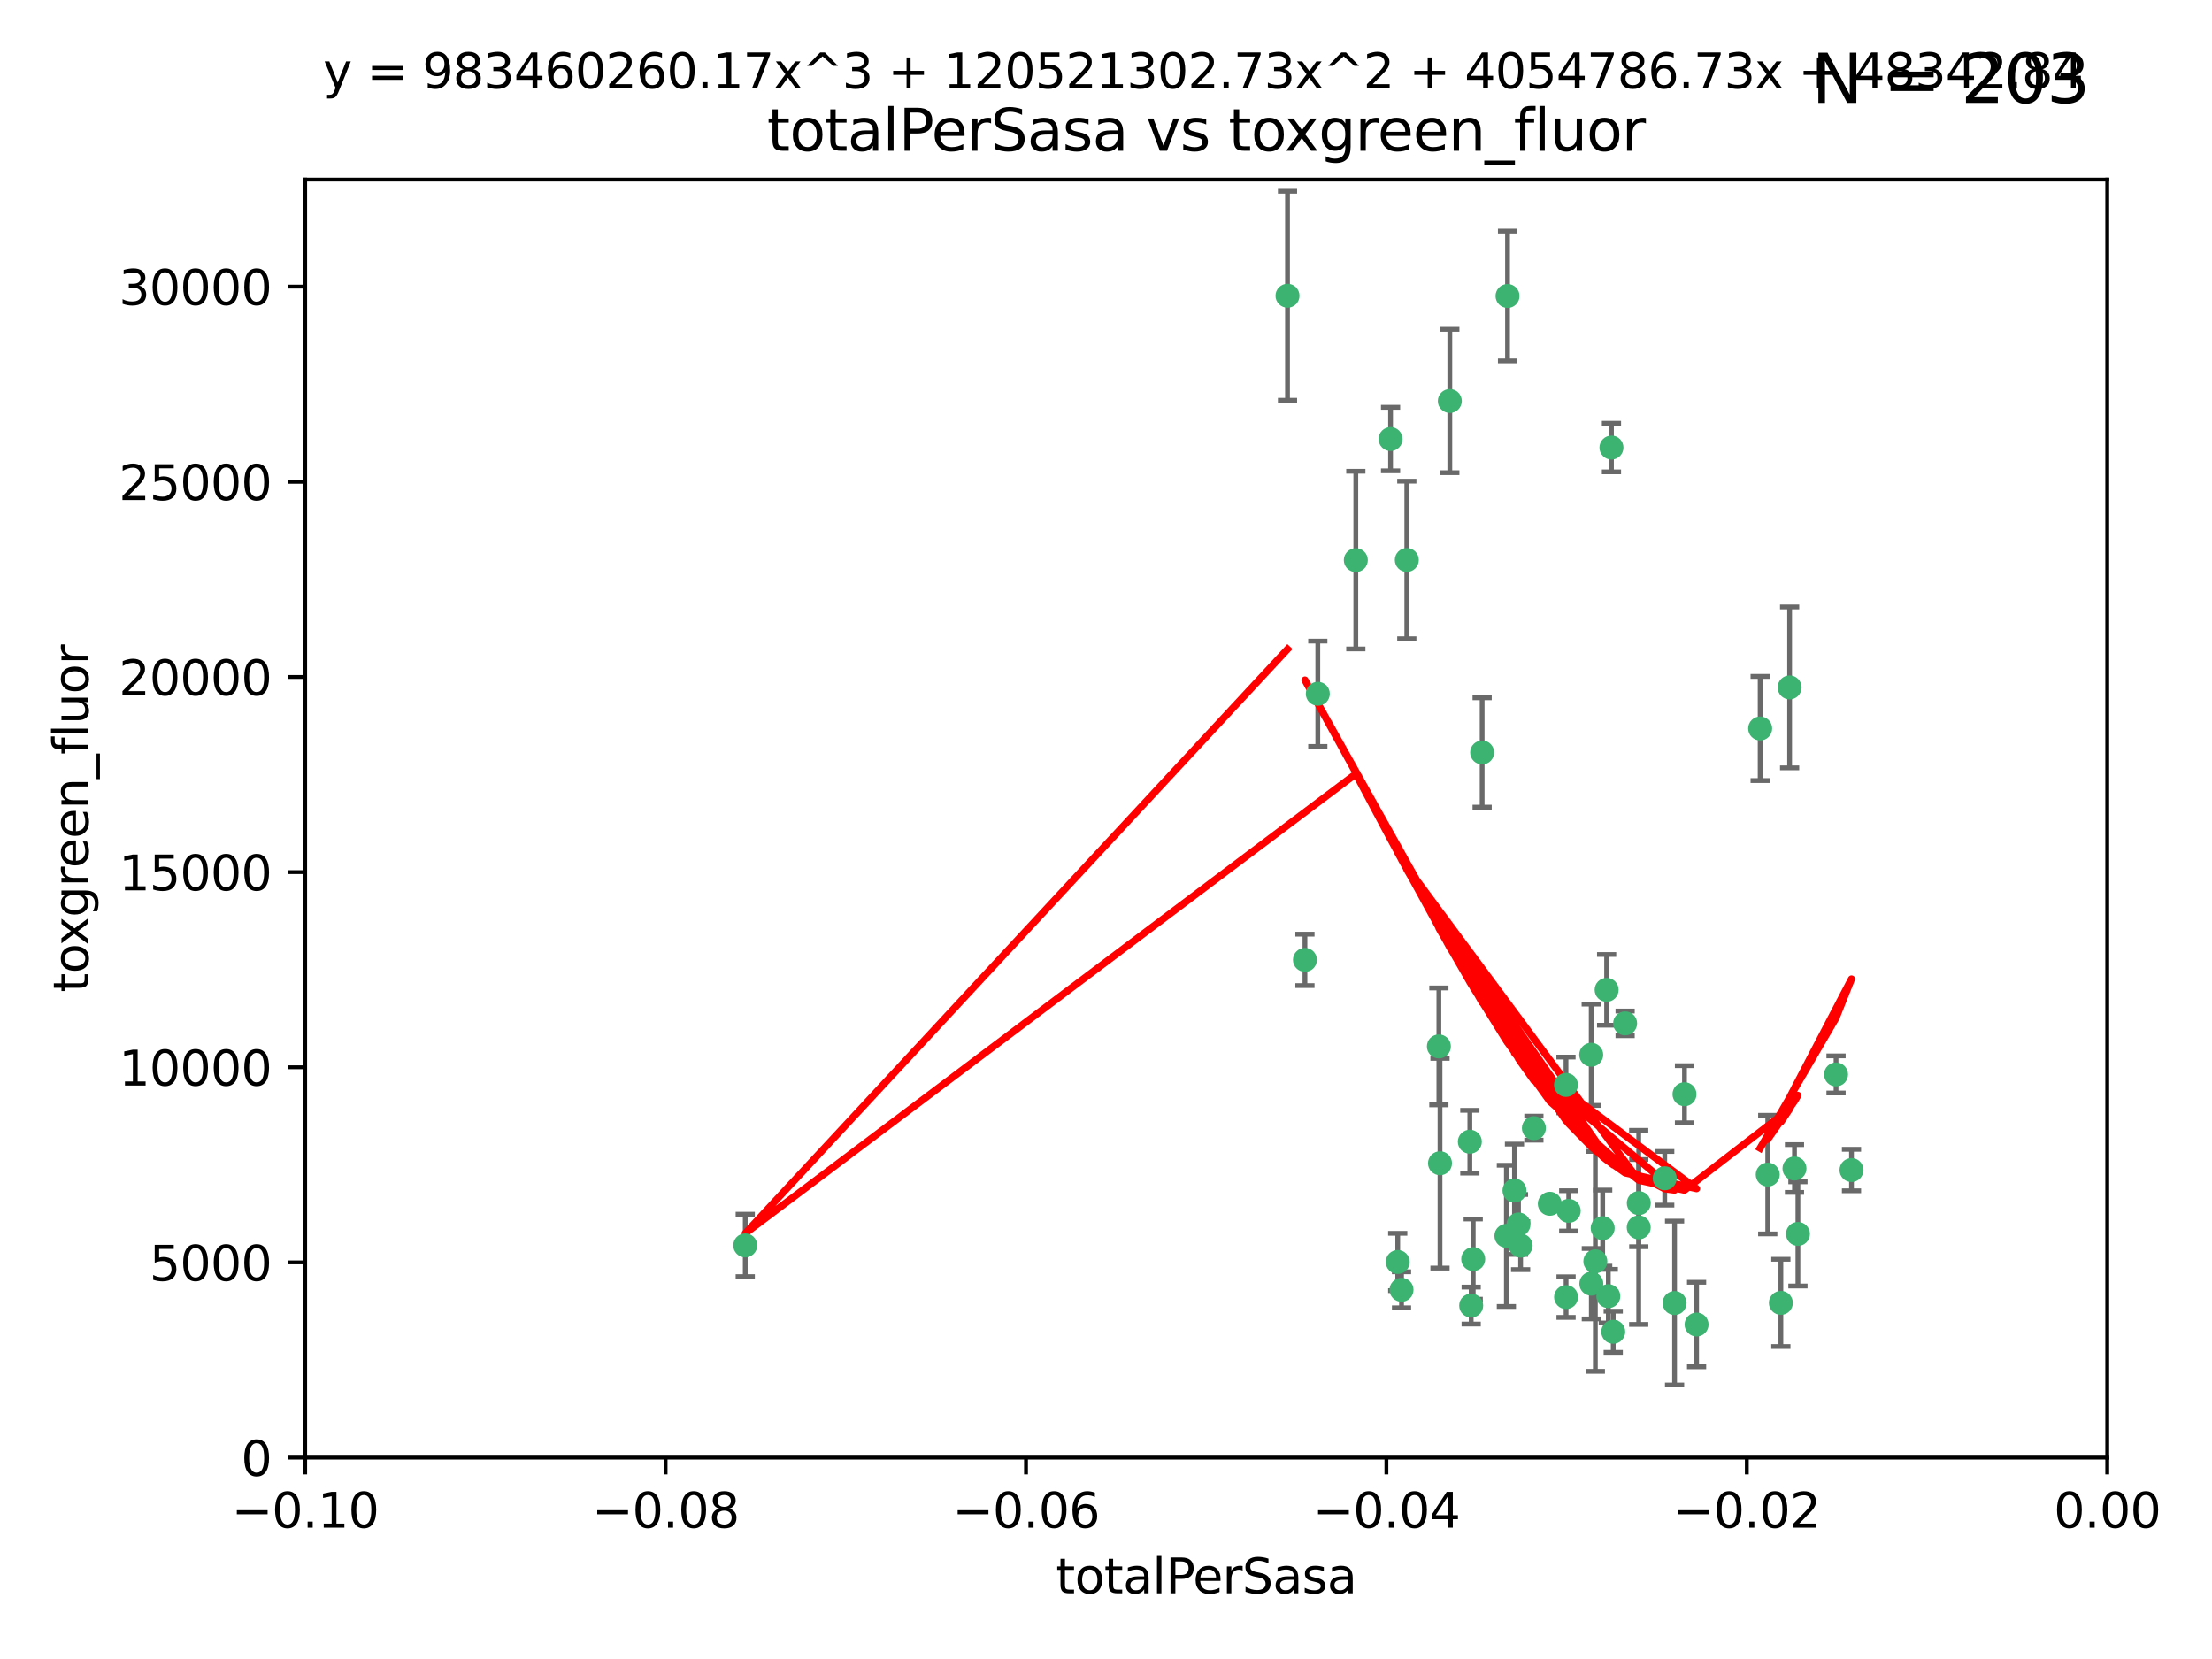 <?xml version="1.0" encoding="utf-8" standalone="no"?>
<!DOCTYPE svg PUBLIC "-//W3C//DTD SVG 1.1//EN"
  "http://www.w3.org/Graphics/SVG/1.1/DTD/svg11.dtd">
<svg xmlns:xlink="http://www.w3.org/1999/xlink" width="460.8pt" height="345.6pt" viewBox="0 0 460.8 345.6" xmlns="http://www.w3.org/2000/svg" version="1.1">
 <defs>
  <style type="text/css">*{stroke-linejoin: round; stroke-linecap: butt}</style>
 </defs>
 <g id="figure_1">
  <g id="patch_1">
   <path d="M 0 345.6 
L 460.8 345.6 
L 460.8 0 
L 0 0 
z
" style="fill: #ffffff"/>
  </g>
  <g id="axes_1">
   <g id="patch_2">
    <path d="M 63.571 303.64 
L 438.975 303.64 
L 438.975 37.411 
L 63.571 37.411 
z
" style="fill: #ffffff"/>
   </g>
   <g id="PathCollection_1">
    <defs>
     <path id="m0a617515dd" d="M 0 1.118 
C 0.297 1.118 0.581 1 0.791 0.791 
C 1 0.581 1.118 0.297 1.118 0 
C 1.118 -0.297 1 -0.581 0.791 -0.791 
C 0.581 -1 0.297 -1.118 0 -1.118 
C -0.297 -1.118 -0.581 -1 -0.791 -0.791 
C -1 -0.581 -1.118 -0.297 -1.118 0 
C -1.118 0.297 -1 0.581 -0.791 0.791 
C -0.581 1 -0.297 1.118 0 1.118 
z
" style="stroke: #3cb371"/>
    </defs>
    <g clip-path="url(#p2862dfdb34)">
     <use xlink:href="#m0a617515dd" x="268.211" y="61.614" style="fill: #3cb371; stroke: #3cb371"/>
     <use xlink:href="#m0a617515dd" x="155.248" y="259.442" style="fill: #3cb371; stroke: #3cb371"/>
     <use xlink:href="#m0a617515dd" x="282.441" y="116.682" style="fill: #3cb371; stroke: #3cb371"/>
     <use xlink:href="#m0a617515dd" x="289.681" y="91.463" style="fill: #3cb371; stroke: #3cb371"/>
     <use xlink:href="#m0a617515dd" x="302.023" y="83.54" style="fill: #3cb371; stroke: #3cb371"/>
     <use xlink:href="#m0a617515dd" x="316.773" y="259.488" style="fill: #3cb371; stroke: #3cb371"/>
     <use xlink:href="#m0a617515dd" x="319.539" y="235.012" style="fill: #3cb371; stroke: #3cb371"/>
     <use xlink:href="#m0a617515dd" x="299.98" y="242.324" style="fill: #3cb371; stroke: #3cb371"/>
     <use xlink:href="#m0a617515dd" x="335.696" y="93.237" style="fill: #3cb371; stroke: #3cb371"/>
     <use xlink:href="#m0a617515dd" x="293.065" y="116.65" style="fill: #3cb371; stroke: #3cb371"/>
     <use xlink:href="#m0a617515dd" x="314.046" y="61.664" style="fill: #3cb371; stroke: #3cb371"/>
     <use xlink:href="#m0a617515dd" x="274.522" y="144.527" style="fill: #3cb371; stroke: #3cb371"/>
     <use xlink:href="#m0a617515dd" x="271.842" y="199.958" style="fill: #3cb371; stroke: #3cb371"/>
     <use xlink:href="#m0a617515dd" x="308.755" y="156.754" style="fill: #3cb371; stroke: #3cb371"/>
     <use xlink:href="#m0a617515dd" x="291.964" y="268.694" style="fill: #3cb371; stroke: #3cb371"/>
     <use xlink:href="#m0a617515dd" x="341.39" y="250.635" style="fill: #3cb371; stroke: #3cb371"/>
     <use xlink:href="#m0a617515dd" x="322.853" y="250.767" style="fill: #3cb371; stroke: #3cb371"/>
     <use xlink:href="#m0a617515dd" x="313.808" y="257.451" style="fill: #3cb371; stroke: #3cb371"/>
     <use xlink:href="#m0a617515dd" x="306.194" y="237.838" style="fill: #3cb371; stroke: #3cb371"/>
     <use xlink:href="#m0a617515dd" x="291.173" y="262.896" style="fill: #3cb371; stroke: #3cb371"/>
     <use xlink:href="#m0a617515dd" x="326.223" y="226.007" style="fill: #3cb371; stroke: #3cb371"/>
     <use xlink:href="#m0a617515dd" x="335.041" y="270.018" style="fill: #3cb371; stroke: #3cb371"/>
     <use xlink:href="#m0a617515dd" x="331.504" y="267.417" style="fill: #3cb371; stroke: #3cb371"/>
     <use xlink:href="#m0a617515dd" x="306.897" y="262.293" style="fill: #3cb371; stroke: #3cb371"/>
     <use xlink:href="#m0a617515dd" x="336.066" y="277.431" style="fill: #3cb371; stroke: #3cb371"/>
     <use xlink:href="#m0a617515dd" x="326.24" y="270.21" style="fill: #3cb371; stroke: #3cb371"/>
     <use xlink:href="#m0a617515dd" x="306.473" y="271.976" style="fill: #3cb371; stroke: #3cb371"/>
     <use xlink:href="#m0a617515dd" x="299.745" y="217.987" style="fill: #3cb371; stroke: #3cb371"/>
     <use xlink:href="#m0a617515dd" x="332.341" y="262.761" style="fill: #3cb371; stroke: #3cb371"/>
     <use xlink:href="#m0a617515dd" x="315.493" y="248.016" style="fill: #3cb371; stroke: #3cb371"/>
     <use xlink:href="#m0a617515dd" x="353.429" y="275.924" style="fill: #3cb371; stroke: #3cb371"/>
     <use xlink:href="#m0a617515dd" x="338.54" y="213.19" style="fill: #3cb371; stroke: #3cb371"/>
     <use xlink:href="#m0a617515dd" x="334.691" y="206.203" style="fill: #3cb371; stroke: #3cb371"/>
     <use xlink:href="#m0a617515dd" x="333.869" y="255.847" style="fill: #3cb371; stroke: #3cb371"/>
     <use xlink:href="#m0a617515dd" x="346.792" y="245.459" style="fill: #3cb371; stroke: #3cb371"/>
     <use xlink:href="#m0a617515dd" x="348.844" y="271.445" style="fill: #3cb371; stroke: #3cb371"/>
     <use xlink:href="#m0a617515dd" x="316.326" y="255.08" style="fill: #3cb371; stroke: #3cb371"/>
     <use xlink:href="#m0a617515dd" x="331.48" y="219.726" style="fill: #3cb371; stroke: #3cb371"/>
     <use xlink:href="#m0a617515dd" x="326.794" y="252.249" style="fill: #3cb371; stroke: #3cb371"/>
     <use xlink:href="#m0a617515dd" x="341.375" y="255.69" style="fill: #3cb371; stroke: #3cb371"/>
     <use xlink:href="#m0a617515dd" x="350.909" y="227.947" style="fill: #3cb371; stroke: #3cb371"/>
     <use xlink:href="#m0a617515dd" x="372.811" y="143.2" style="fill: #3cb371; stroke: #3cb371"/>
     <use xlink:href="#m0a617515dd" x="370.988" y="271.416" style="fill: #3cb371; stroke: #3cb371"/>
     <use xlink:href="#m0a617515dd" x="374.542" y="257.051" style="fill: #3cb371; stroke: #3cb371"/>
     <use xlink:href="#m0a617515dd" x="373.823" y="243.416" style="fill: #3cb371; stroke: #3cb371"/>
     <use xlink:href="#m0a617515dd" x="368.254" y="244.691" style="fill: #3cb371; stroke: #3cb371"/>
     <use xlink:href="#m0a617515dd" x="385.701" y="243.742" style="fill: #3cb371; stroke: #3cb371"/>
     <use xlink:href="#m0a617515dd" x="382.481" y="223.827" style="fill: #3cb371; stroke: #3cb371"/>
     <use xlink:href="#m0a617515dd" x="366.674" y="151.755" style="fill: #3cb371; stroke: #3cb371"/>
    </g>
   </g>
   <g id="matplotlib.axis_1">
    <g id="xtick_1">
     <g id="line2d_1">
      <defs>
       <path id="mb1131eef99" d="M 0 0 
L 0 3.5 
" style="stroke: #000000; stroke-width: 0.8"/>
      </defs>
      <g>
       <use xlink:href="#mb1131eef99" x="63.571" y="303.64" style="stroke: #000000; stroke-width: 0.8"/>
      </g>
     </g>
     <g id="text_1">
      <!-- −0.10 -->
      <g transform="translate(48.249 318.238)scale(0.1 -0.1)">
       <defs>
        <path id="DejaVuSans-2212" d="M 678 2272 
L 4684 2272 
L 4684 1741 
L 678 1741 
L 678 2272 
z
" transform="scale(0.016)"/>
        <path id="DejaVuSans-30" d="M 2034 4250 
Q 1547 4250 1301 3770 
Q 1056 3291 1056 2328 
Q 1056 1369 1301 889 
Q 1547 409 2034 409 
Q 2525 409 2770 889 
Q 3016 1369 3016 2328 
Q 3016 3291 2770 3770 
Q 2525 4250 2034 4250 
z
M 2034 4750 
Q 2819 4750 3233 4129 
Q 3647 3509 3647 2328 
Q 3647 1150 3233 529 
Q 2819 -91 2034 -91 
Q 1250 -91 836 529 
Q 422 1150 422 2328 
Q 422 3509 836 4129 
Q 1250 4750 2034 4750 
z
" transform="scale(0.016)"/>
        <path id="DejaVuSans-2e" d="M 684 794 
L 1344 794 
L 1344 0 
L 684 0 
L 684 794 
z
" transform="scale(0.016)"/>
        <path id="DejaVuSans-31" d="M 794 531 
L 1825 531 
L 1825 4091 
L 703 3866 
L 703 4441 
L 1819 4666 
L 2450 4666 
L 2450 531 
L 3481 531 
L 3481 0 
L 794 0 
L 794 531 
z
" transform="scale(0.016)"/>
       </defs>
       <use xlink:href="#DejaVuSans-2212"/>
       <use xlink:href="#DejaVuSans-30" x="83.789"/>
       <use xlink:href="#DejaVuSans-2e" x="147.412"/>
       <use xlink:href="#DejaVuSans-31" x="179.199"/>
       <use xlink:href="#DejaVuSans-30" x="242.822"/>
      </g>
     </g>
    </g>
    <g id="xtick_2">
     <g id="line2d_2">
      <g>
       <use xlink:href="#mb1131eef99" x="138.652" y="303.64" style="stroke: #000000; stroke-width: 0.8"/>
      </g>
     </g>
     <g id="text_2">
      <!-- −0.08 -->
      <g transform="translate(123.329 318.238)scale(0.1 -0.1)">
       <defs>
        <path id="DejaVuSans-38" d="M 2034 2216 
Q 1584 2216 1326 1975 
Q 1069 1734 1069 1313 
Q 1069 891 1326 650 
Q 1584 409 2034 409 
Q 2484 409 2743 651 
Q 3003 894 3003 1313 
Q 3003 1734 2745 1975 
Q 2488 2216 2034 2216 
z
M 1403 2484 
Q 997 2584 770 2862 
Q 544 3141 544 3541 
Q 544 4100 942 4425 
Q 1341 4750 2034 4750 
Q 2731 4750 3128 4425 
Q 3525 4100 3525 3541 
Q 3525 3141 3298 2862 
Q 3072 2584 2669 2484 
Q 3125 2378 3379 2068 
Q 3634 1759 3634 1313 
Q 3634 634 3220 271 
Q 2806 -91 2034 -91 
Q 1263 -91 848 271 
Q 434 634 434 1313 
Q 434 1759 690 2068 
Q 947 2378 1403 2484 
z
M 1172 3481 
Q 1172 3119 1398 2916 
Q 1625 2713 2034 2713 
Q 2441 2713 2670 2916 
Q 2900 3119 2900 3481 
Q 2900 3844 2670 4047 
Q 2441 4250 2034 4250 
Q 1625 4250 1398 4047 
Q 1172 3844 1172 3481 
z
" transform="scale(0.016)"/>
       </defs>
       <use xlink:href="#DejaVuSans-2212"/>
       <use xlink:href="#DejaVuSans-30" x="83.789"/>
       <use xlink:href="#DejaVuSans-2e" x="147.412"/>
       <use xlink:href="#DejaVuSans-30" x="179.199"/>
       <use xlink:href="#DejaVuSans-38" x="242.822"/>
      </g>
     </g>
    </g>
    <g id="xtick_3">
     <g id="line2d_3">
      <g>
       <use xlink:href="#mb1131eef99" x="213.733" y="303.64" style="stroke: #000000; stroke-width: 0.8"/>
      </g>
     </g>
     <g id="text_3">
      <!-- −0.06 -->
      <g transform="translate(198.41 318.238)scale(0.1 -0.1)">
       <defs>
        <path id="DejaVuSans-36" d="M 2113 2584 
Q 1688 2584 1439 2293 
Q 1191 2003 1191 1497 
Q 1191 994 1439 701 
Q 1688 409 2113 409 
Q 2538 409 2786 701 
Q 3034 994 3034 1497 
Q 3034 2003 2786 2293 
Q 2538 2584 2113 2584 
z
M 3366 4563 
L 3366 3988 
Q 3128 4100 2886 4159 
Q 2644 4219 2406 4219 
Q 1781 4219 1451 3797 
Q 1122 3375 1075 2522 
Q 1259 2794 1537 2939 
Q 1816 3084 2150 3084 
Q 2853 3084 3261 2657 
Q 3669 2231 3669 1497 
Q 3669 778 3244 343 
Q 2819 -91 2113 -91 
Q 1303 -91 875 529 
Q 447 1150 447 2328 
Q 447 3434 972 4092 
Q 1497 4750 2381 4750 
Q 2619 4750 2861 4703 
Q 3103 4656 3366 4563 
z
" transform="scale(0.016)"/>
       </defs>
       <use xlink:href="#DejaVuSans-2212"/>
       <use xlink:href="#DejaVuSans-30" x="83.789"/>
       <use xlink:href="#DejaVuSans-2e" x="147.412"/>
       <use xlink:href="#DejaVuSans-30" x="179.199"/>
       <use xlink:href="#DejaVuSans-36" x="242.822"/>
      </g>
     </g>
    </g>
    <g id="xtick_4">
     <g id="line2d_4">
      <g>
       <use xlink:href="#mb1131eef99" x="288.813" y="303.64" style="stroke: #000000; stroke-width: 0.8"/>
      </g>
     </g>
     <g id="text_4">
      <!-- −0.04 -->
      <g transform="translate(273.491 318.238)scale(0.1 -0.1)">
       <defs>
        <path id="DejaVuSans-34" d="M 2419 4116 
L 825 1625 
L 2419 1625 
L 2419 4116 
z
M 2253 4666 
L 3047 4666 
L 3047 1625 
L 3713 1625 
L 3713 1100 
L 3047 1100 
L 3047 0 
L 2419 0 
L 2419 1100 
L 313 1100 
L 313 1709 
L 2253 4666 
z
" transform="scale(0.016)"/>
       </defs>
       <use xlink:href="#DejaVuSans-2212"/>
       <use xlink:href="#DejaVuSans-30" x="83.789"/>
       <use xlink:href="#DejaVuSans-2e" x="147.412"/>
       <use xlink:href="#DejaVuSans-30" x="179.199"/>
       <use xlink:href="#DejaVuSans-34" x="242.822"/>
      </g>
     </g>
    </g>
    <g id="xtick_5">
     <g id="line2d_5">
      <g>
       <use xlink:href="#mb1131eef99" x="363.894" y="303.64" style="stroke: #000000; stroke-width: 0.8"/>
      </g>
     </g>
     <g id="text_5">
      <!-- −0.02 -->
      <g transform="translate(348.572 318.238)scale(0.1 -0.1)">
       <defs>
        <path id="DejaVuSans-32" d="M 1228 531 
L 3431 531 
L 3431 0 
L 469 0 
L 469 531 
Q 828 903 1448 1529 
Q 2069 2156 2228 2338 
Q 2531 2678 2651 2914 
Q 2772 3150 2772 3378 
Q 2772 3750 2511 3984 
Q 2250 4219 1831 4219 
Q 1534 4219 1204 4116 
Q 875 4013 500 3803 
L 500 4441 
Q 881 4594 1212 4672 
Q 1544 4750 1819 4750 
Q 2544 4750 2975 4387 
Q 3406 4025 3406 3419 
Q 3406 3131 3298 2873 
Q 3191 2616 2906 2266 
Q 2828 2175 2409 1742 
Q 1991 1309 1228 531 
z
" transform="scale(0.016)"/>
       </defs>
       <use xlink:href="#DejaVuSans-2212"/>
       <use xlink:href="#DejaVuSans-30" x="83.789"/>
       <use xlink:href="#DejaVuSans-2e" x="147.412"/>
       <use xlink:href="#DejaVuSans-30" x="179.199"/>
       <use xlink:href="#DejaVuSans-32" x="242.822"/>
      </g>
     </g>
    </g>
    <g id="xtick_6">
     <g id="line2d_6">
      <g>
       <use xlink:href="#mb1131eef99" x="438.975" y="303.64" style="stroke: #000000; stroke-width: 0.8"/>
      </g>
     </g>
     <g id="text_6">
      <!-- 0.00 -->
      <g transform="translate(427.842 318.238)scale(0.1 -0.1)">
       <use xlink:href="#DejaVuSans-30"/>
       <use xlink:href="#DejaVuSans-2e" x="63.623"/>
       <use xlink:href="#DejaVuSans-30" x="95.41"/>
       <use xlink:href="#DejaVuSans-30" x="159.033"/>
      </g>
     </g>
    </g>
    <g id="text_7">
     <!-- totalPerSasa -->
     <g transform="translate(219.968 331.917)scale(0.1 -0.1)">
      <defs>
       <path id="DejaVuSans-74" d="M 1172 4494 
L 1172 3500 
L 2356 3500 
L 2356 3053 
L 1172 3053 
L 1172 1153 
Q 1172 725 1289 603 
Q 1406 481 1766 481 
L 2356 481 
L 2356 0 
L 1766 0 
Q 1100 0 847 248 
Q 594 497 594 1153 
L 594 3053 
L 172 3053 
L 172 3500 
L 594 3500 
L 594 4494 
L 1172 4494 
z
" transform="scale(0.016)"/>
       <path id="DejaVuSans-6f" d="M 1959 3097 
Q 1497 3097 1228 2736 
Q 959 2375 959 1747 
Q 959 1119 1226 758 
Q 1494 397 1959 397 
Q 2419 397 2687 759 
Q 2956 1122 2956 1747 
Q 2956 2369 2687 2733 
Q 2419 3097 1959 3097 
z
M 1959 3584 
Q 2709 3584 3137 3096 
Q 3566 2609 3566 1747 
Q 3566 888 3137 398 
Q 2709 -91 1959 -91 
Q 1206 -91 779 398 
Q 353 888 353 1747 
Q 353 2609 779 3096 
Q 1206 3584 1959 3584 
z
" transform="scale(0.016)"/>
       <path id="DejaVuSans-61" d="M 2194 1759 
Q 1497 1759 1228 1600 
Q 959 1441 959 1056 
Q 959 750 1161 570 
Q 1363 391 1709 391 
Q 2188 391 2477 730 
Q 2766 1069 2766 1631 
L 2766 1759 
L 2194 1759 
z
M 3341 1997 
L 3341 0 
L 2766 0 
L 2766 531 
Q 2569 213 2275 61 
Q 1981 -91 1556 -91 
Q 1019 -91 701 211 
Q 384 513 384 1019 
Q 384 1609 779 1909 
Q 1175 2209 1959 2209 
L 2766 2209 
L 2766 2266 
Q 2766 2663 2505 2880 
Q 2244 3097 1772 3097 
Q 1472 3097 1187 3025 
Q 903 2953 641 2809 
L 641 3341 
Q 956 3463 1253 3523 
Q 1550 3584 1831 3584 
Q 2591 3584 2966 3190 
Q 3341 2797 3341 1997 
z
" transform="scale(0.016)"/>
       <path id="DejaVuSans-6c" d="M 603 4863 
L 1178 4863 
L 1178 0 
L 603 0 
L 603 4863 
z
" transform="scale(0.016)"/>
       <path id="DejaVuSans-50" d="M 1259 4147 
L 1259 2394 
L 2053 2394 
Q 2494 2394 2734 2622 
Q 2975 2850 2975 3272 
Q 2975 3691 2734 3919 
Q 2494 4147 2053 4147 
L 1259 4147 
z
M 628 4666 
L 2053 4666 
Q 2838 4666 3239 4311 
Q 3641 3956 3641 3272 
Q 3641 2581 3239 2228 
Q 2838 1875 2053 1875 
L 1259 1875 
L 1259 0 
L 628 0 
L 628 4666 
z
" transform="scale(0.016)"/>
       <path id="DejaVuSans-65" d="M 3597 1894 
L 3597 1613 
L 953 1613 
Q 991 1019 1311 708 
Q 1631 397 2203 397 
Q 2534 397 2845 478 
Q 3156 559 3463 722 
L 3463 178 
Q 3153 47 2828 -22 
Q 2503 -91 2169 -91 
Q 1331 -91 842 396 
Q 353 884 353 1716 
Q 353 2575 817 3079 
Q 1281 3584 2069 3584 
Q 2775 3584 3186 3129 
Q 3597 2675 3597 1894 
z
M 3022 2063 
Q 3016 2534 2758 2815 
Q 2500 3097 2075 3097 
Q 1594 3097 1305 2825 
Q 1016 2553 972 2059 
L 3022 2063 
z
" transform="scale(0.016)"/>
       <path id="DejaVuSans-72" d="M 2631 2963 
Q 2534 3019 2420 3045 
Q 2306 3072 2169 3072 
Q 1681 3072 1420 2755 
Q 1159 2438 1159 1844 
L 1159 0 
L 581 0 
L 581 3500 
L 1159 3500 
L 1159 2956 
Q 1341 3275 1631 3429 
Q 1922 3584 2338 3584 
Q 2397 3584 2469 3576 
Q 2541 3569 2628 3553 
L 2631 2963 
z
" transform="scale(0.016)"/>
       <path id="DejaVuSans-53" d="M 3425 4513 
L 3425 3897 
Q 3066 4069 2747 4153 
Q 2428 4238 2131 4238 
Q 1616 4238 1336 4038 
Q 1056 3838 1056 3469 
Q 1056 3159 1242 3001 
Q 1428 2844 1947 2747 
L 2328 2669 
Q 3034 2534 3370 2195 
Q 3706 1856 3706 1288 
Q 3706 609 3251 259 
Q 2797 -91 1919 -91 
Q 1588 -91 1214 -16 
Q 841 59 441 206 
L 441 856 
Q 825 641 1194 531 
Q 1563 422 1919 422 
Q 2459 422 2753 634 
Q 3047 847 3047 1241 
Q 3047 1584 2836 1778 
Q 2625 1972 2144 2069 
L 1759 2144 
Q 1053 2284 737 2584 
Q 422 2884 422 3419 
Q 422 4038 858 4394 
Q 1294 4750 2059 4750 
Q 2388 4750 2728 4690 
Q 3069 4631 3425 4513 
z
" transform="scale(0.016)"/>
       <path id="DejaVuSans-73" d="M 2834 3397 
L 2834 2853 
Q 2591 2978 2328 3040 
Q 2066 3103 1784 3103 
Q 1356 3103 1142 2972 
Q 928 2841 928 2578 
Q 928 2378 1081 2264 
Q 1234 2150 1697 2047 
L 1894 2003 
Q 2506 1872 2764 1633 
Q 3022 1394 3022 966 
Q 3022 478 2636 193 
Q 2250 -91 1575 -91 
Q 1294 -91 989 -36 
Q 684 19 347 128 
L 347 722 
Q 666 556 975 473 
Q 1284 391 1588 391 
Q 1994 391 2212 530 
Q 2431 669 2431 922 
Q 2431 1156 2273 1281 
Q 2116 1406 1581 1522 
L 1381 1569 
Q 847 1681 609 1914 
Q 372 2147 372 2553 
Q 372 3047 722 3315 
Q 1072 3584 1716 3584 
Q 2034 3584 2315 3537 
Q 2597 3491 2834 3397 
z
" transform="scale(0.016)"/>
      </defs>
      <use xlink:href="#DejaVuSans-74"/>
      <use xlink:href="#DejaVuSans-6f" x="39.209"/>
      <use xlink:href="#DejaVuSans-74" x="100.391"/>
      <use xlink:href="#DejaVuSans-61" x="139.6"/>
      <use xlink:href="#DejaVuSans-6c" x="200.879"/>
      <use xlink:href="#DejaVuSans-50" x="228.662"/>
      <use xlink:href="#DejaVuSans-65" x="285.34"/>
      <use xlink:href="#DejaVuSans-72" x="346.863"/>
      <use xlink:href="#DejaVuSans-53" x="387.977"/>
      <use xlink:href="#DejaVuSans-61" x="451.453"/>
      <use xlink:href="#DejaVuSans-73" x="512.732"/>
      <use xlink:href="#DejaVuSans-61" x="564.832"/>
     </g>
    </g>
   </g>
   <g id="matplotlib.axis_2">
    <g id="ytick_1">
     <g id="line2d_7">
      <defs>
       <path id="mceec0a427a" d="M 0 0 
L -3.5 0 
" style="stroke: #000000; stroke-width: 0.8"/>
      </defs>
      <g>
       <use xlink:href="#mceec0a427a" x="63.571" y="303.64" style="stroke: #000000; stroke-width: 0.8"/>
      </g>
     </g>
     <g id="text_8">
      <!-- 0 -->
      <g transform="translate(50.209 307.439)scale(0.1 -0.1)">
       <use xlink:href="#DejaVuSans-30"/>
      </g>
     </g>
    </g>
    <g id="ytick_2">
     <g id="line2d_8">
      <g>
       <use xlink:href="#mceec0a427a" x="63.571" y="262.986" style="stroke: #000000; stroke-width: 0.8"/>
      </g>
     </g>
     <g id="text_9">
      <!-- 5000 -->
      <g transform="translate(31.121 266.786)scale(0.1 -0.1)">
       <defs>
        <path id="DejaVuSans-35" d="M 691 4666 
L 3169 4666 
L 3169 4134 
L 1269 4134 
L 1269 2991 
Q 1406 3038 1543 3061 
Q 1681 3084 1819 3084 
Q 2600 3084 3056 2656 
Q 3513 2228 3513 1497 
Q 3513 744 3044 326 
Q 2575 -91 1722 -91 
Q 1428 -91 1123 -41 
Q 819 9 494 109 
L 494 744 
Q 775 591 1075 516 
Q 1375 441 1709 441 
Q 2250 441 2565 725 
Q 2881 1009 2881 1497 
Q 2881 1984 2565 2268 
Q 2250 2553 1709 2553 
Q 1456 2553 1204 2497 
Q 953 2441 691 2322 
L 691 4666 
z
" transform="scale(0.016)"/>
       </defs>
       <use xlink:href="#DejaVuSans-35"/>
       <use xlink:href="#DejaVuSans-30" x="63.623"/>
       <use xlink:href="#DejaVuSans-30" x="127.246"/>
       <use xlink:href="#DejaVuSans-30" x="190.869"/>
      </g>
     </g>
    </g>
    <g id="ytick_3">
     <g id="line2d_9">
      <g>
       <use xlink:href="#mceec0a427a" x="63.571" y="222.333" style="stroke: #000000; stroke-width: 0.8"/>
      </g>
     </g>
     <g id="text_10">
      <!-- 10000 -->
      <g transform="translate(24.759 226.132)scale(0.1 -0.1)">
       <use xlink:href="#DejaVuSans-31"/>
       <use xlink:href="#DejaVuSans-30" x="63.623"/>
       <use xlink:href="#DejaVuSans-30" x="127.246"/>
       <use xlink:href="#DejaVuSans-30" x="190.869"/>
       <use xlink:href="#DejaVuSans-30" x="254.492"/>
      </g>
     </g>
    </g>
    <g id="ytick_4">
     <g id="line2d_10">
      <g>
       <use xlink:href="#mceec0a427a" x="63.571" y="181.679" style="stroke: #000000; stroke-width: 0.8"/>
      </g>
     </g>
     <g id="text_11">
      <!-- 15000 -->
      <g transform="translate(24.759 185.478)scale(0.1 -0.1)">
       <use xlink:href="#DejaVuSans-31"/>
       <use xlink:href="#DejaVuSans-35" x="63.623"/>
       <use xlink:href="#DejaVuSans-30" x="127.246"/>
       <use xlink:href="#DejaVuSans-30" x="190.869"/>
       <use xlink:href="#DejaVuSans-30" x="254.492"/>
      </g>
     </g>
    </g>
    <g id="ytick_5">
     <g id="line2d_11">
      <g>
       <use xlink:href="#mceec0a427a" x="63.571" y="141.026" style="stroke: #000000; stroke-width: 0.8"/>
      </g>
     </g>
     <g id="text_12">
      <!-- 20000 -->
      <g transform="translate(24.759 144.825)scale(0.1 -0.1)">
       <use xlink:href="#DejaVuSans-32"/>
       <use xlink:href="#DejaVuSans-30" x="63.623"/>
       <use xlink:href="#DejaVuSans-30" x="127.246"/>
       <use xlink:href="#DejaVuSans-30" x="190.869"/>
       <use xlink:href="#DejaVuSans-30" x="254.492"/>
      </g>
     </g>
    </g>
    <g id="ytick_6">
     <g id="line2d_12">
      <g>
       <use xlink:href="#mceec0a427a" x="63.571" y="100.372" style="stroke: #000000; stroke-width: 0.8"/>
      </g>
     </g>
     <g id="text_13">
      <!-- 25000 -->
      <g transform="translate(24.759 104.171)scale(0.1 -0.1)">
       <use xlink:href="#DejaVuSans-32"/>
       <use xlink:href="#DejaVuSans-35" x="63.623"/>
       <use xlink:href="#DejaVuSans-30" x="127.246"/>
       <use xlink:href="#DejaVuSans-30" x="190.869"/>
       <use xlink:href="#DejaVuSans-30" x="254.492"/>
      </g>
     </g>
    </g>
    <g id="ytick_7">
     <g id="line2d_13">
      <g>
       <use xlink:href="#mceec0a427a" x="63.571" y="59.718" style="stroke: #000000; stroke-width: 0.8"/>
      </g>
     </g>
     <g id="text_14">
      <!-- 30000 -->
      <g transform="translate(24.759 63.518)scale(0.1 -0.1)">
       <defs>
        <path id="DejaVuSans-33" d="M 2597 2516 
Q 3050 2419 3304 2112 
Q 3559 1806 3559 1356 
Q 3559 666 3084 287 
Q 2609 -91 1734 -91 
Q 1441 -91 1130 -33 
Q 819 25 488 141 
L 488 750 
Q 750 597 1062 519 
Q 1375 441 1716 441 
Q 2309 441 2620 675 
Q 2931 909 2931 1356 
Q 2931 1769 2642 2001 
Q 2353 2234 1838 2234 
L 1294 2234 
L 1294 2753 
L 1863 2753 
Q 2328 2753 2575 2939 
Q 2822 3125 2822 3475 
Q 2822 3834 2567 4026 
Q 2313 4219 1838 4219 
Q 1578 4219 1281 4162 
Q 984 4106 628 3988 
L 628 4550 
Q 988 4650 1302 4700 
Q 1616 4750 1894 4750 
Q 2613 4750 3031 4423 
Q 3450 4097 3450 3541 
Q 3450 3153 3228 2886 
Q 3006 2619 2597 2516 
z
" transform="scale(0.016)"/>
       </defs>
       <use xlink:href="#DejaVuSans-33"/>
       <use xlink:href="#DejaVuSans-30" x="63.623"/>
       <use xlink:href="#DejaVuSans-30" x="127.246"/>
       <use xlink:href="#DejaVuSans-30" x="190.869"/>
       <use xlink:href="#DejaVuSans-30" x="254.492"/>
      </g>
     </g>
    </g>
    <g id="text_15">
     <!-- toxgreen_fluor -->
     <g transform="translate(18.401 206.72)rotate(-90)scale(0.1 -0.1)">
      <defs>
       <path id="DejaVuSans-78" d="M 3513 3500 
L 2247 1797 
L 3578 0 
L 2900 0 
L 1881 1375 
L 863 0 
L 184 0 
L 1544 1831 
L 300 3500 
L 978 3500 
L 1906 2253 
L 2834 3500 
L 3513 3500 
z
" transform="scale(0.016)"/>
       <path id="DejaVuSans-67" d="M 2906 1791 
Q 2906 2416 2648 2759 
Q 2391 3103 1925 3103 
Q 1463 3103 1205 2759 
Q 947 2416 947 1791 
Q 947 1169 1205 825 
Q 1463 481 1925 481 
Q 2391 481 2648 825 
Q 2906 1169 2906 1791 
z
M 3481 434 
Q 3481 -459 3084 -895 
Q 2688 -1331 1869 -1331 
Q 1566 -1331 1297 -1286 
Q 1028 -1241 775 -1147 
L 775 -588 
Q 1028 -725 1275 -790 
Q 1522 -856 1778 -856 
Q 2344 -856 2625 -561 
Q 2906 -266 2906 331 
L 2906 616 
Q 2728 306 2450 153 
Q 2172 0 1784 0 
Q 1141 0 747 490 
Q 353 981 353 1791 
Q 353 2603 747 3093 
Q 1141 3584 1784 3584 
Q 2172 3584 2450 3431 
Q 2728 3278 2906 2969 
L 2906 3500 
L 3481 3500 
L 3481 434 
z
" transform="scale(0.016)"/>
       <path id="DejaVuSans-6e" d="M 3513 2113 
L 3513 0 
L 2938 0 
L 2938 2094 
Q 2938 2591 2744 2837 
Q 2550 3084 2163 3084 
Q 1697 3084 1428 2787 
Q 1159 2491 1159 1978 
L 1159 0 
L 581 0 
L 581 3500 
L 1159 3500 
L 1159 2956 
Q 1366 3272 1645 3428 
Q 1925 3584 2291 3584 
Q 2894 3584 3203 3211 
Q 3513 2838 3513 2113 
z
" transform="scale(0.016)"/>
       <path id="DejaVuSans-5f" d="M 3263 -1063 
L 3263 -1509 
L -63 -1509 
L -63 -1063 
L 3263 -1063 
z
" transform="scale(0.016)"/>
       <path id="DejaVuSans-66" d="M 2375 4863 
L 2375 4384 
L 1825 4384 
Q 1516 4384 1395 4259 
Q 1275 4134 1275 3809 
L 1275 3500 
L 2222 3500 
L 2222 3053 
L 1275 3053 
L 1275 0 
L 697 0 
L 697 3053 
L 147 3053 
L 147 3500 
L 697 3500 
L 697 3744 
Q 697 4328 969 4595 
Q 1241 4863 1831 4863 
L 2375 4863 
z
" transform="scale(0.016)"/>
       <path id="DejaVuSans-75" d="M 544 1381 
L 544 3500 
L 1119 3500 
L 1119 1403 
Q 1119 906 1312 657 
Q 1506 409 1894 409 
Q 2359 409 2629 706 
Q 2900 1003 2900 1516 
L 2900 3500 
L 3475 3500 
L 3475 0 
L 2900 0 
L 2900 538 
Q 2691 219 2414 64 
Q 2138 -91 1772 -91 
Q 1169 -91 856 284 
Q 544 659 544 1381 
z
M 1991 3584 
L 1991 3584 
z
" transform="scale(0.016)"/>
      </defs>
      <use xlink:href="#DejaVuSans-74"/>
      <use xlink:href="#DejaVuSans-6f" x="39.209"/>
      <use xlink:href="#DejaVuSans-78" x="97.266"/>
      <use xlink:href="#DejaVuSans-67" x="156.445"/>
      <use xlink:href="#DejaVuSans-72" x="219.922"/>
      <use xlink:href="#DejaVuSans-65" x="258.785"/>
      <use xlink:href="#DejaVuSans-65" x="320.309"/>
      <use xlink:href="#DejaVuSans-6e" x="381.832"/>
      <use xlink:href="#DejaVuSans-5f" x="445.211"/>
      <use xlink:href="#DejaVuSans-66" x="495.211"/>
      <use xlink:href="#DejaVuSans-6c" x="530.416"/>
      <use xlink:href="#DejaVuSans-75" x="558.199"/>
      <use xlink:href="#DejaVuSans-6f" x="621.578"/>
      <use xlink:href="#DejaVuSans-72" x="682.76"/>
     </g>
    </g>
   </g>
   <g id="LineCollection_1">
    <path d="M 268.211 83.38 
L 268.211 39.848 
" clip-path="url(#p2862dfdb34)" style="fill: none; stroke: #696969"/>
    <path d="M 155.248 265.941 
L 155.248 252.944 
" clip-path="url(#p2862dfdb34)" style="fill: none; stroke: #696969"/>
    <path d="M 282.441 135.19 
L 282.441 98.175 
" clip-path="url(#p2862dfdb34)" style="fill: none; stroke: #696969"/>
    <path d="M 289.681 98.075 
L 289.681 84.85 
" clip-path="url(#p2862dfdb34)" style="fill: none; stroke: #696969"/>
    <path d="M 302.023 98.468 
L 302.023 68.613 
" clip-path="url(#p2862dfdb34)" style="fill: none; stroke: #696969"/>
    <path d="M 316.773 264.487 
L 316.773 254.489 
" clip-path="url(#p2862dfdb34)" style="fill: none; stroke: #696969"/>
    <path d="M 319.539 237.516 
L 319.539 232.507 
" clip-path="url(#p2862dfdb34)" style="fill: none; stroke: #696969"/>
    <path d="M 299.98 264.166 
L 299.98 220.481 
" clip-path="url(#p2862dfdb34)" style="fill: none; stroke: #696969"/>
    <path d="M 335.696 98.3 
L 335.696 88.175 
" clip-path="url(#p2862dfdb34)" style="fill: none; stroke: #696969"/>
    <path d="M 293.065 133.058 
L 293.065 100.243 
" clip-path="url(#p2862dfdb34)" style="fill: none; stroke: #696969"/>
    <path d="M 314.046 75.185 
L 314.046 48.142 
" clip-path="url(#p2862dfdb34)" style="fill: none; stroke: #696969"/>
    <path d="M 274.522 155.498 
L 274.522 133.556 
" clip-path="url(#p2862dfdb34)" style="fill: none; stroke: #696969"/>
    <path d="M 271.842 205.31 
L 271.842 194.605 
" clip-path="url(#p2862dfdb34)" style="fill: none; stroke: #696969"/>
    <path d="M 308.755 168.148 
L 308.755 145.359 
" clip-path="url(#p2862dfdb34)" style="fill: none; stroke: #696969"/>
    <path d="M 291.964 272.448 
L 291.964 264.94 
" clip-path="url(#p2862dfdb34)" style="fill: none; stroke: #696969"/>
    <path d="M 341.39 259.717 
L 341.39 241.553 
" clip-path="url(#p2862dfdb34)" style="fill: none; stroke: #696969"/>
    <path d="M 322.853 251.458 
L 322.853 250.077 
" clip-path="url(#p2862dfdb34)" style="fill: none; stroke: #696969"/>
    <path d="M 313.808 272.157 
L 313.808 242.746 
" clip-path="url(#p2862dfdb34)" style="fill: none; stroke: #696969"/>
    <path d="M 306.194 244.374 
L 306.194 231.301 
" clip-path="url(#p2862dfdb34)" style="fill: none; stroke: #696969"/>
    <path d="M 291.173 268.864 
L 291.173 256.927 
" clip-path="url(#p2862dfdb34)" style="fill: none; stroke: #696969"/>
    <path d="M 326.223 231.811 
L 326.223 220.203 
" clip-path="url(#p2862dfdb34)" style="fill: none; stroke: #696969"/>
    <path d="M 335.041 275.607 
L 335.041 264.429 
" clip-path="url(#p2862dfdb34)" style="fill: none; stroke: #696969"/>
    <path d="M 331.504 274.752 
L 331.504 260.081 
" clip-path="url(#p2862dfdb34)" style="fill: none; stroke: #696969"/>
    <path d="M 306.897 270.647 
L 306.897 253.939 
" clip-path="url(#p2862dfdb34)" style="fill: none; stroke: #696969"/>
    <path d="M 336.066 281.719 
L 336.066 273.143 
" clip-path="url(#p2862dfdb34)" style="fill: none; stroke: #696969"/>
    <path d="M 326.24 274.44 
L 326.24 265.981 
" clip-path="url(#p2862dfdb34)" style="fill: none; stroke: #696969"/>
    <path d="M 306.473 275.827 
L 306.473 268.125 
" clip-path="url(#p2862dfdb34)" style="fill: none; stroke: #696969"/>
    <path d="M 299.745 230.162 
L 299.745 205.812 
" clip-path="url(#p2862dfdb34)" style="fill: none; stroke: #696969"/>
    <path d="M 332.341 285.673 
L 332.341 239.849 
" clip-path="url(#p2862dfdb34)" style="fill: none; stroke: #696969"/>
    <path d="M 315.493 257.7 
L 315.493 238.331 
" clip-path="url(#p2862dfdb34)" style="fill: none; stroke: #696969"/>
    <path d="M 353.429 284.727 
L 353.429 267.12 
" clip-path="url(#p2862dfdb34)" style="fill: none; stroke: #696969"/>
    <path d="M 338.54 215.762 
L 338.54 210.618 
" clip-path="url(#p2862dfdb34)" style="fill: none; stroke: #696969"/>
    <path d="M 334.691 213.569 
L 334.691 198.836 
" clip-path="url(#p2862dfdb34)" style="fill: none; stroke: #696969"/>
    <path d="M 333.869 263.771 
L 333.869 247.923 
" clip-path="url(#p2862dfdb34)" style="fill: none; stroke: #696969"/>
    <path d="M 346.792 251.049 
L 346.792 239.868 
" clip-path="url(#p2862dfdb34)" style="fill: none; stroke: #696969"/>
    <path d="M 348.844 288.513 
L 348.844 254.376 
" clip-path="url(#p2862dfdb34)" style="fill: none; stroke: #696969"/>
    <path d="M 316.326 261.323 
L 316.326 248.837 
" clip-path="url(#p2862dfdb34)" style="fill: none; stroke: #696969"/>
    <path d="M 331.48 230.277 
L 331.48 209.176 
" clip-path="url(#p2862dfdb34)" style="fill: none; stroke: #696969"/>
    <path d="M 326.794 256.451 
L 326.794 248.048 
" clip-path="url(#p2862dfdb34)" style="fill: none; stroke: #696969"/>
    <path d="M 341.375 275.904 
L 341.375 235.477 
" clip-path="url(#p2862dfdb34)" style="fill: none; stroke: #696969"/>
    <path d="M 350.909 233.892 
L 350.909 222.002 
" clip-path="url(#p2862dfdb34)" style="fill: none; stroke: #696969"/>
    <path d="M 372.811 159.961 
L 372.811 126.439 
" clip-path="url(#p2862dfdb34)" style="fill: none; stroke: #696969"/>
    <path d="M 370.988 280.503 
L 370.988 262.329 
" clip-path="url(#p2862dfdb34)" style="fill: none; stroke: #696969"/>
    <path d="M 374.542 267.904 
L 374.542 246.198 
" clip-path="url(#p2862dfdb34)" style="fill: none; stroke: #696969"/>
    <path d="M 373.823 248.392 
L 373.823 238.44 
" clip-path="url(#p2862dfdb34)" style="fill: none; stroke: #696969"/>
    <path d="M 368.254 257.049 
L 368.254 232.333 
" clip-path="url(#p2862dfdb34)" style="fill: none; stroke: #696969"/>
    <path d="M 385.701 248.063 
L 385.701 239.42 
" clip-path="url(#p2862dfdb34)" style="fill: none; stroke: #696969"/>
    <path d="M 382.481 227.689 
L 382.481 219.964 
" clip-path="url(#p2862dfdb34)" style="fill: none; stroke: #696969"/>
    <path d="M 366.674 162.606 
L 366.674 140.905 
" clip-path="url(#p2862dfdb34)" style="fill: none; stroke: #696969"/>
   </g>
   <g id="line2d_14">
    <defs>
     <path id="m81540eca08" d="M 2 0 
L -2 -0 
" style="stroke: #696969"/>
    </defs>
    <g clip-path="url(#p2862dfdb34)">
     <use xlink:href="#m81540eca08" x="268.211" y="83.38" style="fill: #696969; stroke: #696969"/>
     <use xlink:href="#m81540eca08" x="155.248" y="265.941" style="fill: #696969; stroke: #696969"/>
     <use xlink:href="#m81540eca08" x="282.441" y="135.19" style="fill: #696969; stroke: #696969"/>
     <use xlink:href="#m81540eca08" x="289.681" y="98.075" style="fill: #696969; stroke: #696969"/>
     <use xlink:href="#m81540eca08" x="302.023" y="98.468" style="fill: #696969; stroke: #696969"/>
     <use xlink:href="#m81540eca08" x="316.773" y="264.487" style="fill: #696969; stroke: #696969"/>
     <use xlink:href="#m81540eca08" x="319.539" y="237.516" style="fill: #696969; stroke: #696969"/>
     <use xlink:href="#m81540eca08" x="299.98" y="264.166" style="fill: #696969; stroke: #696969"/>
     <use xlink:href="#m81540eca08" x="335.696" y="98.3" style="fill: #696969; stroke: #696969"/>
     <use xlink:href="#m81540eca08" x="293.065" y="133.058" style="fill: #696969; stroke: #696969"/>
     <use xlink:href="#m81540eca08" x="314.046" y="75.185" style="fill: #696969; stroke: #696969"/>
     <use xlink:href="#m81540eca08" x="274.522" y="155.498" style="fill: #696969; stroke: #696969"/>
     <use xlink:href="#m81540eca08" x="271.842" y="205.31" style="fill: #696969; stroke: #696969"/>
     <use xlink:href="#m81540eca08" x="308.755" y="168.148" style="fill: #696969; stroke: #696969"/>
     <use xlink:href="#m81540eca08" x="291.964" y="272.448" style="fill: #696969; stroke: #696969"/>
     <use xlink:href="#m81540eca08" x="341.39" y="259.717" style="fill: #696969; stroke: #696969"/>
     <use xlink:href="#m81540eca08" x="322.853" y="251.458" style="fill: #696969; stroke: #696969"/>
     <use xlink:href="#m81540eca08" x="313.808" y="272.157" style="fill: #696969; stroke: #696969"/>
     <use xlink:href="#m81540eca08" x="306.194" y="244.374" style="fill: #696969; stroke: #696969"/>
     <use xlink:href="#m81540eca08" x="291.173" y="268.864" style="fill: #696969; stroke: #696969"/>
     <use xlink:href="#m81540eca08" x="326.223" y="231.811" style="fill: #696969; stroke: #696969"/>
     <use xlink:href="#m81540eca08" x="335.041" y="275.607" style="fill: #696969; stroke: #696969"/>
     <use xlink:href="#m81540eca08" x="331.504" y="274.752" style="fill: #696969; stroke: #696969"/>
     <use xlink:href="#m81540eca08" x="306.897" y="270.647" style="fill: #696969; stroke: #696969"/>
     <use xlink:href="#m81540eca08" x="336.066" y="281.719" style="fill: #696969; stroke: #696969"/>
     <use xlink:href="#m81540eca08" x="326.24" y="274.44" style="fill: #696969; stroke: #696969"/>
     <use xlink:href="#m81540eca08" x="306.473" y="275.827" style="fill: #696969; stroke: #696969"/>
     <use xlink:href="#m81540eca08" x="299.745" y="230.162" style="fill: #696969; stroke: #696969"/>
     <use xlink:href="#m81540eca08" x="332.341" y="285.673" style="fill: #696969; stroke: #696969"/>
     <use xlink:href="#m81540eca08" x="315.493" y="257.7" style="fill: #696969; stroke: #696969"/>
     <use xlink:href="#m81540eca08" x="353.429" y="284.727" style="fill: #696969; stroke: #696969"/>
     <use xlink:href="#m81540eca08" x="338.54" y="215.762" style="fill: #696969; stroke: #696969"/>
     <use xlink:href="#m81540eca08" x="334.691" y="213.569" style="fill: #696969; stroke: #696969"/>
     <use xlink:href="#m81540eca08" x="333.869" y="263.771" style="fill: #696969; stroke: #696969"/>
     <use xlink:href="#m81540eca08" x="346.792" y="251.049" style="fill: #696969; stroke: #696969"/>
     <use xlink:href="#m81540eca08" x="348.844" y="288.513" style="fill: #696969; stroke: #696969"/>
     <use xlink:href="#m81540eca08" x="316.326" y="261.323" style="fill: #696969; stroke: #696969"/>
     <use xlink:href="#m81540eca08" x="331.48" y="230.277" style="fill: #696969; stroke: #696969"/>
     <use xlink:href="#m81540eca08" x="326.794" y="256.451" style="fill: #696969; stroke: #696969"/>
     <use xlink:href="#m81540eca08" x="341.375" y="275.904" style="fill: #696969; stroke: #696969"/>
     <use xlink:href="#m81540eca08" x="350.909" y="233.892" style="fill: #696969; stroke: #696969"/>
     <use xlink:href="#m81540eca08" x="372.811" y="159.961" style="fill: #696969; stroke: #696969"/>
     <use xlink:href="#m81540eca08" x="370.988" y="280.503" style="fill: #696969; stroke: #696969"/>
     <use xlink:href="#m81540eca08" x="374.542" y="267.904" style="fill: #696969; stroke: #696969"/>
     <use xlink:href="#m81540eca08" x="373.823" y="248.392" style="fill: #696969; stroke: #696969"/>
     <use xlink:href="#m81540eca08" x="368.254" y="257.049" style="fill: #696969; stroke: #696969"/>
     <use xlink:href="#m81540eca08" x="385.701" y="248.063" style="fill: #696969; stroke: #696969"/>
     <use xlink:href="#m81540eca08" x="382.481" y="227.689" style="fill: #696969; stroke: #696969"/>
     <use xlink:href="#m81540eca08" x="366.674" y="162.606" style="fill: #696969; stroke: #696969"/>
    </g>
   </g>
   <g id="line2d_15">
    <g clip-path="url(#p2862dfdb34)">
     <use xlink:href="#m81540eca08" x="268.211" y="39.848" style="fill: #696969; stroke: #696969"/>
     <use xlink:href="#m81540eca08" x="155.248" y="252.944" style="fill: #696969; stroke: #696969"/>
     <use xlink:href="#m81540eca08" x="282.441" y="98.175" style="fill: #696969; stroke: #696969"/>
     <use xlink:href="#m81540eca08" x="289.681" y="84.85" style="fill: #696969; stroke: #696969"/>
     <use xlink:href="#m81540eca08" x="302.023" y="68.613" style="fill: #696969; stroke: #696969"/>
     <use xlink:href="#m81540eca08" x="316.773" y="254.489" style="fill: #696969; stroke: #696969"/>
     <use xlink:href="#m81540eca08" x="319.539" y="232.507" style="fill: #696969; stroke: #696969"/>
     <use xlink:href="#m81540eca08" x="299.98" y="220.481" style="fill: #696969; stroke: #696969"/>
     <use xlink:href="#m81540eca08" x="335.696" y="88.175" style="fill: #696969; stroke: #696969"/>
     <use xlink:href="#m81540eca08" x="293.065" y="100.243" style="fill: #696969; stroke: #696969"/>
     <use xlink:href="#m81540eca08" x="314.046" y="48.142" style="fill: #696969; stroke: #696969"/>
     <use xlink:href="#m81540eca08" x="274.522" y="133.556" style="fill: #696969; stroke: #696969"/>
     <use xlink:href="#m81540eca08" x="271.842" y="194.605" style="fill: #696969; stroke: #696969"/>
     <use xlink:href="#m81540eca08" x="308.755" y="145.359" style="fill: #696969; stroke: #696969"/>
     <use xlink:href="#m81540eca08" x="291.964" y="264.94" style="fill: #696969; stroke: #696969"/>
     <use xlink:href="#m81540eca08" x="341.39" y="241.553" style="fill: #696969; stroke: #696969"/>
     <use xlink:href="#m81540eca08" x="322.853" y="250.077" style="fill: #696969; stroke: #696969"/>
     <use xlink:href="#m81540eca08" x="313.808" y="242.746" style="fill: #696969; stroke: #696969"/>
     <use xlink:href="#m81540eca08" x="306.194" y="231.301" style="fill: #696969; stroke: #696969"/>
     <use xlink:href="#m81540eca08" x="291.173" y="256.927" style="fill: #696969; stroke: #696969"/>
     <use xlink:href="#m81540eca08" x="326.223" y="220.203" style="fill: #696969; stroke: #696969"/>
     <use xlink:href="#m81540eca08" x="335.041" y="264.429" style="fill: #696969; stroke: #696969"/>
     <use xlink:href="#m81540eca08" x="331.504" y="260.081" style="fill: #696969; stroke: #696969"/>
     <use xlink:href="#m81540eca08" x="306.897" y="253.939" style="fill: #696969; stroke: #696969"/>
     <use xlink:href="#m81540eca08" x="336.066" y="273.143" style="fill: #696969; stroke: #696969"/>
     <use xlink:href="#m81540eca08" x="326.24" y="265.981" style="fill: #696969; stroke: #696969"/>
     <use xlink:href="#m81540eca08" x="306.473" y="268.125" style="fill: #696969; stroke: #696969"/>
     <use xlink:href="#m81540eca08" x="299.745" y="205.812" style="fill: #696969; stroke: #696969"/>
     <use xlink:href="#m81540eca08" x="332.341" y="239.849" style="fill: #696969; stroke: #696969"/>
     <use xlink:href="#m81540eca08" x="315.493" y="238.331" style="fill: #696969; stroke: #696969"/>
     <use xlink:href="#m81540eca08" x="353.429" y="267.12" style="fill: #696969; stroke: #696969"/>
     <use xlink:href="#m81540eca08" x="338.54" y="210.618" style="fill: #696969; stroke: #696969"/>
     <use xlink:href="#m81540eca08" x="334.691" y="198.836" style="fill: #696969; stroke: #696969"/>
     <use xlink:href="#m81540eca08" x="333.869" y="247.923" style="fill: #696969; stroke: #696969"/>
     <use xlink:href="#m81540eca08" x="346.792" y="239.868" style="fill: #696969; stroke: #696969"/>
     <use xlink:href="#m81540eca08" x="348.844" y="254.376" style="fill: #696969; stroke: #696969"/>
     <use xlink:href="#m81540eca08" x="316.326" y="248.837" style="fill: #696969; stroke: #696969"/>
     <use xlink:href="#m81540eca08" x="331.48" y="209.176" style="fill: #696969; stroke: #696969"/>
     <use xlink:href="#m81540eca08" x="326.794" y="248.048" style="fill: #696969; stroke: #696969"/>
     <use xlink:href="#m81540eca08" x="341.375" y="235.477" style="fill: #696969; stroke: #696969"/>
     <use xlink:href="#m81540eca08" x="350.909" y="222.002" style="fill: #696969; stroke: #696969"/>
     <use xlink:href="#m81540eca08" x="372.811" y="126.439" style="fill: #696969; stroke: #696969"/>
     <use xlink:href="#m81540eca08" x="370.988" y="262.329" style="fill: #696969; stroke: #696969"/>
     <use xlink:href="#m81540eca08" x="374.542" y="246.198" style="fill: #696969; stroke: #696969"/>
     <use xlink:href="#m81540eca08" x="373.823" y="238.44" style="fill: #696969; stroke: #696969"/>
     <use xlink:href="#m81540eca08" x="368.254" y="232.333" style="fill: #696969; stroke: #696969"/>
     <use xlink:href="#m81540eca08" x="385.701" y="239.42" style="fill: #696969; stroke: #696969"/>
     <use xlink:href="#m81540eca08" x="382.481" y="219.964" style="fill: #696969; stroke: #696969"/>
     <use xlink:href="#m81540eca08" x="366.674" y="140.905" style="fill: #696969; stroke: #696969"/>
    </g>
   </g>
   <g id="line2d_16">
    <path d="M 268.211 135.242 
L 155.248 256.931 
L 282.441 161.215 
L 289.681 174.817 
L 302.023 197.374 
L 316.773 221.217 
L 319.539 225.092 
L 299.98 193.751 
L 335.696 242.404 
L 293.065 181.129 
L 314.046 217.186 
L 274.522 146.522 
L 271.842 141.669 
L 308.755 208.833 
L 291.964 179.083 
L 341.39 245.877 
L 322.853 229.422 
L 313.808 216.824 
L 306.194 204.572 
L 291.173 177.608 
L 326.223 233.446 
L 335.041 241.907 
L 331.504 238.896 
L 306.897 205.754 
L 336.066 242.676 
L 326.24 233.465 
L 306.473 205.042 
L 299.745 193.331 
L 332.341 239.658 
L 315.493 219.35 
L 353.429 247.617 
L 338.54 244.333 
L 334.691 241.633 
L 333.869 240.969 
L 346.792 247.659 
L 348.844 247.919 
L 316.326 220.571 
L 331.48 238.874 
L 326.794 234.087 
L 341.375 245.87 
L 350.909 247.937 
L 372.811 231.019 
L 370.988 233.742 
L 374.542 228.189 
L 373.823 229.393 
L 368.254 237.347 
L 385.701 203.943 
L 382.481 212.043 
L 366.674 239.174 
" clip-path="url(#p2862dfdb34)" style="fill: none; stroke: #ff0000; stroke-width: 1.5; stroke-linecap: square"/>
   </g>
   <g id="line2d_17">
    <defs>
     <path id="m88c897f328" d="M 0 2 
C 0.53 2 1.039 1.789 1.414 1.414 
C 1.789 1.039 2 0.53 2 0 
C 2 -0.53 1.789 -1.039 1.414 -1.414 
C 1.039 -1.789 0.53 -2 0 -2 
C -0.53 -2 -1.039 -1.789 -1.414 -1.414 
C -1.789 -1.039 -2 -0.53 -2 0 
C -2 0.53 -1.789 1.039 -1.414 1.414 
C -1.039 1.789 -0.53 2 0 2 
z
" style="stroke: #3cb371"/>
    </defs>
    <g clip-path="url(#p2862dfdb34)">
     <use xlink:href="#m88c897f328" x="268.211" y="61.614" style="fill: #3cb371; stroke: #3cb371"/>
     <use xlink:href="#m88c897f328" x="155.248" y="259.442" style="fill: #3cb371; stroke: #3cb371"/>
     <use xlink:href="#m88c897f328" x="282.441" y="116.682" style="fill: #3cb371; stroke: #3cb371"/>
     <use xlink:href="#m88c897f328" x="289.681" y="91.463" style="fill: #3cb371; stroke: #3cb371"/>
     <use xlink:href="#m88c897f328" x="302.023" y="83.54" style="fill: #3cb371; stroke: #3cb371"/>
     <use xlink:href="#m88c897f328" x="316.773" y="259.488" style="fill: #3cb371; stroke: #3cb371"/>
     <use xlink:href="#m88c897f328" x="319.539" y="235.012" style="fill: #3cb371; stroke: #3cb371"/>
     <use xlink:href="#m88c897f328" x="299.98" y="242.324" style="fill: #3cb371; stroke: #3cb371"/>
     <use xlink:href="#m88c897f328" x="335.696" y="93.237" style="fill: #3cb371; stroke: #3cb371"/>
     <use xlink:href="#m88c897f328" x="293.065" y="116.65" style="fill: #3cb371; stroke: #3cb371"/>
     <use xlink:href="#m88c897f328" x="314.046" y="61.664" style="fill: #3cb371; stroke: #3cb371"/>
     <use xlink:href="#m88c897f328" x="274.522" y="144.527" style="fill: #3cb371; stroke: #3cb371"/>
     <use xlink:href="#m88c897f328" x="271.842" y="199.958" style="fill: #3cb371; stroke: #3cb371"/>
     <use xlink:href="#m88c897f328" x="308.755" y="156.754" style="fill: #3cb371; stroke: #3cb371"/>
     <use xlink:href="#m88c897f328" x="291.964" y="268.694" style="fill: #3cb371; stroke: #3cb371"/>
     <use xlink:href="#m88c897f328" x="341.39" y="250.635" style="fill: #3cb371; stroke: #3cb371"/>
     <use xlink:href="#m88c897f328" x="322.853" y="250.767" style="fill: #3cb371; stroke: #3cb371"/>
     <use xlink:href="#m88c897f328" x="313.808" y="257.451" style="fill: #3cb371; stroke: #3cb371"/>
     <use xlink:href="#m88c897f328" x="306.194" y="237.838" style="fill: #3cb371; stroke: #3cb371"/>
     <use xlink:href="#m88c897f328" x="291.173" y="262.896" style="fill: #3cb371; stroke: #3cb371"/>
     <use xlink:href="#m88c897f328" x="326.223" y="226.007" style="fill: #3cb371; stroke: #3cb371"/>
     <use xlink:href="#m88c897f328" x="335.041" y="270.018" style="fill: #3cb371; stroke: #3cb371"/>
     <use xlink:href="#m88c897f328" x="331.504" y="267.417" style="fill: #3cb371; stroke: #3cb371"/>
     <use xlink:href="#m88c897f328" x="306.897" y="262.293" style="fill: #3cb371; stroke: #3cb371"/>
     <use xlink:href="#m88c897f328" x="336.066" y="277.431" style="fill: #3cb371; stroke: #3cb371"/>
     <use xlink:href="#m88c897f328" x="326.24" y="270.21" style="fill: #3cb371; stroke: #3cb371"/>
     <use xlink:href="#m88c897f328" x="306.473" y="271.976" style="fill: #3cb371; stroke: #3cb371"/>
     <use xlink:href="#m88c897f328" x="299.745" y="217.987" style="fill: #3cb371; stroke: #3cb371"/>
     <use xlink:href="#m88c897f328" x="332.341" y="262.761" style="fill: #3cb371; stroke: #3cb371"/>
     <use xlink:href="#m88c897f328" x="315.493" y="248.016" style="fill: #3cb371; stroke: #3cb371"/>
     <use xlink:href="#m88c897f328" x="353.429" y="275.924" style="fill: #3cb371; stroke: #3cb371"/>
     <use xlink:href="#m88c897f328" x="338.54" y="213.19" style="fill: #3cb371; stroke: #3cb371"/>
     <use xlink:href="#m88c897f328" x="334.691" y="206.203" style="fill: #3cb371; stroke: #3cb371"/>
     <use xlink:href="#m88c897f328" x="333.869" y="255.847" style="fill: #3cb371; stroke: #3cb371"/>
     <use xlink:href="#m88c897f328" x="346.792" y="245.459" style="fill: #3cb371; stroke: #3cb371"/>
     <use xlink:href="#m88c897f328" x="348.844" y="271.445" style="fill: #3cb371; stroke: #3cb371"/>
     <use xlink:href="#m88c897f328" x="316.326" y="255.08" style="fill: #3cb371; stroke: #3cb371"/>
     <use xlink:href="#m88c897f328" x="331.48" y="219.726" style="fill: #3cb371; stroke: #3cb371"/>
     <use xlink:href="#m88c897f328" x="326.794" y="252.249" style="fill: #3cb371; stroke: #3cb371"/>
     <use xlink:href="#m88c897f328" x="341.375" y="255.69" style="fill: #3cb371; stroke: #3cb371"/>
     <use xlink:href="#m88c897f328" x="350.909" y="227.947" style="fill: #3cb371; stroke: #3cb371"/>
     <use xlink:href="#m88c897f328" x="372.811" y="143.2" style="fill: #3cb371; stroke: #3cb371"/>
     <use xlink:href="#m88c897f328" x="370.988" y="271.416" style="fill: #3cb371; stroke: #3cb371"/>
     <use xlink:href="#m88c897f328" x="374.542" y="257.051" style="fill: #3cb371; stroke: #3cb371"/>
     <use xlink:href="#m88c897f328" x="373.823" y="243.416" style="fill: #3cb371; stroke: #3cb371"/>
     <use xlink:href="#m88c897f328" x="368.254" y="244.691" style="fill: #3cb371; stroke: #3cb371"/>
     <use xlink:href="#m88c897f328" x="385.701" y="243.742" style="fill: #3cb371; stroke: #3cb371"/>
     <use xlink:href="#m88c897f328" x="382.481" y="223.827" style="fill: #3cb371; stroke: #3cb371"/>
     <use xlink:href="#m88c897f328" x="366.674" y="151.755" style="fill: #3cb371; stroke: #3cb371"/>
    </g>
   </g>
   <g id="patch_3">
    <path d="M 63.571 303.64 
L 63.571 37.411 
" style="fill: none; stroke: #000000; stroke-width: 0.8; stroke-linejoin: miter; stroke-linecap: square"/>
   </g>
   <g id="patch_4">
    <path d="M 438.975 303.64 
L 438.975 37.411 
" style="fill: none; stroke: #000000; stroke-width: 0.8; stroke-linejoin: miter; stroke-linecap: square"/>
   </g>
   <g id="patch_5">
    <path d="M 63.571 303.64 
L 438.975 303.64 
" style="fill: none; stroke: #000000; stroke-width: 0.8; stroke-linejoin: miter; stroke-linecap: square"/>
   </g>
   <g id="patch_6">
    <path d="M 63.571 37.411 
L 438.975 37.411 
" style="fill: none; stroke: #000000; stroke-width: 0.8; stroke-linejoin: miter; stroke-linecap: square"/>
   </g>
   <g id="text_16">
    <!-- N = 203 -->
    <g transform="translate(377.394 21.426)scale(0.14 -0.14)">
     <defs>
      <path id="DejaVuSans-4e" d="M 628 4666 
L 1478 4666 
L 3547 763 
L 3547 4666 
L 4159 4666 
L 4159 0 
L 3309 0 
L 1241 3903 
L 1241 0 
L 628 0 
L 628 4666 
z
" transform="scale(0.016)"/>
      <path id="DejaVuSans-20" transform="scale(0.016)"/>
      <path id="DejaVuSans-3d" d="M 678 2906 
L 4684 2906 
L 4684 2381 
L 678 2381 
L 678 2906 
z
M 678 1631 
L 4684 1631 
L 4684 1100 
L 678 1100 
L 678 1631 
z
" transform="scale(0.016)"/>
     </defs>
     <use xlink:href="#DejaVuSans-4e"/>
     <use xlink:href="#DejaVuSans-20" x="74.805"/>
     <use xlink:href="#DejaVuSans-3d" x="106.592"/>
     <use xlink:href="#DejaVuSans-20" x="190.381"/>
     <use xlink:href="#DejaVuSans-32" x="222.168"/>
     <use xlink:href="#DejaVuSans-30" x="285.791"/>
     <use xlink:href="#DejaVuSans-33" x="349.414"/>
    </g>
   </g>
   <g id="text_17">
    <!-- y = 983460260.17x^3 + 120521302.73x^2 + 4054786.73x + 48342.84 -->
    <g transform="translate(67.325 18.387)scale(0.1 -0.1)">
     <defs>
      <path id="DejaVuSans-79" d="M 2059 -325 
Q 1816 -950 1584 -1140 
Q 1353 -1331 966 -1331 
L 506 -1331 
L 506 -850 
L 844 -850 
Q 1081 -850 1212 -737 
Q 1344 -625 1503 -206 
L 1606 56 
L 191 3500 
L 800 3500 
L 1894 763 
L 2988 3500 
L 3597 3500 
L 2059 -325 
z
" transform="scale(0.016)"/>
      <path id="DejaVuSans-39" d="M 703 97 
L 703 672 
Q 941 559 1184 500 
Q 1428 441 1663 441 
Q 2288 441 2617 861 
Q 2947 1281 2994 2138 
Q 2813 1869 2534 1725 
Q 2256 1581 1919 1581 
Q 1219 1581 811 2004 
Q 403 2428 403 3163 
Q 403 3881 828 4315 
Q 1253 4750 1959 4750 
Q 2769 4750 3195 4129 
Q 3622 3509 3622 2328 
Q 3622 1225 3098 567 
Q 2575 -91 1691 -91 
Q 1453 -91 1209 -44 
Q 966 3 703 97 
z
M 1959 2075 
Q 2384 2075 2632 2365 
Q 2881 2656 2881 3163 
Q 2881 3666 2632 3958 
Q 2384 4250 1959 4250 
Q 1534 4250 1286 3958 
Q 1038 3666 1038 3163 
Q 1038 2656 1286 2365 
Q 1534 2075 1959 2075 
z
" transform="scale(0.016)"/>
      <path id="DejaVuSans-37" d="M 525 4666 
L 3525 4666 
L 3525 4397 
L 1831 0 
L 1172 0 
L 2766 4134 
L 525 4134 
L 525 4666 
z
" transform="scale(0.016)"/>
      <path id="DejaVuSans-5e" d="M 2988 4666 
L 4684 2925 
L 4056 2925 
L 2681 4159 
L 1306 2925 
L 678 2925 
L 2375 4666 
L 2988 4666 
z
" transform="scale(0.016)"/>
      <path id="DejaVuSans-2b" d="M 2944 4013 
L 2944 2272 
L 4684 2272 
L 4684 1741 
L 2944 1741 
L 2944 0 
L 2419 0 
L 2419 1741 
L 678 1741 
L 678 2272 
L 2419 2272 
L 2419 4013 
L 2944 4013 
z
" transform="scale(0.016)"/>
     </defs>
     <use xlink:href="#DejaVuSans-79"/>
     <use xlink:href="#DejaVuSans-20" x="59.18"/>
     <use xlink:href="#DejaVuSans-3d" x="90.967"/>
     <use xlink:href="#DejaVuSans-20" x="174.756"/>
     <use xlink:href="#DejaVuSans-39" x="206.543"/>
     <use xlink:href="#DejaVuSans-38" x="270.166"/>
     <use xlink:href="#DejaVuSans-33" x="333.789"/>
     <use xlink:href="#DejaVuSans-34" x="397.412"/>
     <use xlink:href="#DejaVuSans-36" x="461.035"/>
     <use xlink:href="#DejaVuSans-30" x="524.658"/>
     <use xlink:href="#DejaVuSans-32" x="588.281"/>
     <use xlink:href="#DejaVuSans-36" x="651.904"/>
     <use xlink:href="#DejaVuSans-30" x="715.527"/>
     <use xlink:href="#DejaVuSans-2e" x="779.15"/>
     <use xlink:href="#DejaVuSans-31" x="810.938"/>
     <use xlink:href="#DejaVuSans-37" x="874.561"/>
     <use xlink:href="#DejaVuSans-78" x="938.184"/>
     <use xlink:href="#DejaVuSans-5e" x="997.363"/>
     <use xlink:href="#DejaVuSans-33" x="1081.152"/>
     <use xlink:href="#DejaVuSans-20" x="1144.775"/>
     <use xlink:href="#DejaVuSans-2b" x="1176.562"/>
     <use xlink:href="#DejaVuSans-20" x="1260.352"/>
     <use xlink:href="#DejaVuSans-31" x="1292.139"/>
     <use xlink:href="#DejaVuSans-32" x="1355.762"/>
     <use xlink:href="#DejaVuSans-30" x="1419.385"/>
     <use xlink:href="#DejaVuSans-35" x="1483.008"/>
     <use xlink:href="#DejaVuSans-32" x="1546.631"/>
     <use xlink:href="#DejaVuSans-31" x="1610.254"/>
     <use xlink:href="#DejaVuSans-33" x="1673.877"/>
     <use xlink:href="#DejaVuSans-30" x="1737.5"/>
     <use xlink:href="#DejaVuSans-32" x="1801.123"/>
     <use xlink:href="#DejaVuSans-2e" x="1864.746"/>
     <use xlink:href="#DejaVuSans-37" x="1896.533"/>
     <use xlink:href="#DejaVuSans-33" x="1960.156"/>
     <use xlink:href="#DejaVuSans-78" x="2023.779"/>
     <use xlink:href="#DejaVuSans-5e" x="2082.959"/>
     <use xlink:href="#DejaVuSans-32" x="2166.748"/>
     <use xlink:href="#DejaVuSans-20" x="2230.371"/>
     <use xlink:href="#DejaVuSans-2b" x="2262.158"/>
     <use xlink:href="#DejaVuSans-20" x="2345.947"/>
     <use xlink:href="#DejaVuSans-34" x="2377.734"/>
     <use xlink:href="#DejaVuSans-30" x="2441.357"/>
     <use xlink:href="#DejaVuSans-35" x="2504.98"/>
     <use xlink:href="#DejaVuSans-34" x="2568.604"/>
     <use xlink:href="#DejaVuSans-37" x="2632.227"/>
     <use xlink:href="#DejaVuSans-38" x="2695.85"/>
     <use xlink:href="#DejaVuSans-36" x="2759.473"/>
     <use xlink:href="#DejaVuSans-2e" x="2823.096"/>
     <use xlink:href="#DejaVuSans-37" x="2854.883"/>
     <use xlink:href="#DejaVuSans-33" x="2918.506"/>
     <use xlink:href="#DejaVuSans-78" x="2982.129"/>
     <use xlink:href="#DejaVuSans-20" x="3041.309"/>
     <use xlink:href="#DejaVuSans-2b" x="3073.096"/>
     <use xlink:href="#DejaVuSans-20" x="3156.885"/>
     <use xlink:href="#DejaVuSans-34" x="3188.672"/>
     <use xlink:href="#DejaVuSans-38" x="3252.295"/>
     <use xlink:href="#DejaVuSans-33" x="3315.918"/>
     <use xlink:href="#DejaVuSans-34" x="3379.541"/>
     <use xlink:href="#DejaVuSans-32" x="3443.164"/>
     <use xlink:href="#DejaVuSans-2e" x="3506.787"/>
     <use xlink:href="#DejaVuSans-38" x="3538.574"/>
     <use xlink:href="#DejaVuSans-34" x="3602.197"/>
    </g>
   </g>
   <g id="text_18">
    <!-- totalPerSasa vs toxgreen_fluor -->
    <g transform="translate(159.782 31.411)scale(0.12 -0.12)">
     <defs>
      <path id="DejaVuSans-76" d="M 191 3500 
L 800 3500 
L 1894 563 
L 2988 3500 
L 3597 3500 
L 2284 0 
L 1503 0 
L 191 3500 
z
" transform="scale(0.016)"/>
     </defs>
     <use xlink:href="#DejaVuSans-74"/>
     <use xlink:href="#DejaVuSans-6f" x="39.209"/>
     <use xlink:href="#DejaVuSans-74" x="100.391"/>
     <use xlink:href="#DejaVuSans-61" x="139.6"/>
     <use xlink:href="#DejaVuSans-6c" x="200.879"/>
     <use xlink:href="#DejaVuSans-50" x="228.662"/>
     <use xlink:href="#DejaVuSans-65" x="285.34"/>
     <use xlink:href="#DejaVuSans-72" x="346.863"/>
     <use xlink:href="#DejaVuSans-53" x="387.977"/>
     <use xlink:href="#DejaVuSans-61" x="451.453"/>
     <use xlink:href="#DejaVuSans-73" x="512.732"/>
     <use xlink:href="#DejaVuSans-61" x="564.832"/>
     <use xlink:href="#DejaVuSans-20" x="626.111"/>
     <use xlink:href="#DejaVuSans-76" x="657.898"/>
     <use xlink:href="#DejaVuSans-73" x="717.078"/>
     <use xlink:href="#DejaVuSans-20" x="769.178"/>
     <use xlink:href="#DejaVuSans-74" x="800.965"/>
     <use xlink:href="#DejaVuSans-6f" x="840.174"/>
     <use xlink:href="#DejaVuSans-78" x="898.23"/>
     <use xlink:href="#DejaVuSans-67" x="957.41"/>
     <use xlink:href="#DejaVuSans-72" x="1020.887"/>
     <use xlink:href="#DejaVuSans-65" x="1059.75"/>
     <use xlink:href="#DejaVuSans-65" x="1121.273"/>
     <use xlink:href="#DejaVuSans-6e" x="1182.797"/>
     <use xlink:href="#DejaVuSans-5f" x="1246.176"/>
     <use xlink:href="#DejaVuSans-66" x="1296.176"/>
     <use xlink:href="#DejaVuSans-6c" x="1331.381"/>
     <use xlink:href="#DejaVuSans-75" x="1359.164"/>
     <use xlink:href="#DejaVuSans-6f" x="1422.543"/>
     <use xlink:href="#DejaVuSans-72" x="1483.725"/>
    </g>
   </g>
  </g>
 </g>
 <defs>
  <clipPath id="p2862dfdb34">
   <rect x="63.571" y="37.411" width="375.404" height="266.229"/>
  </clipPath>
 </defs>
</svg>
